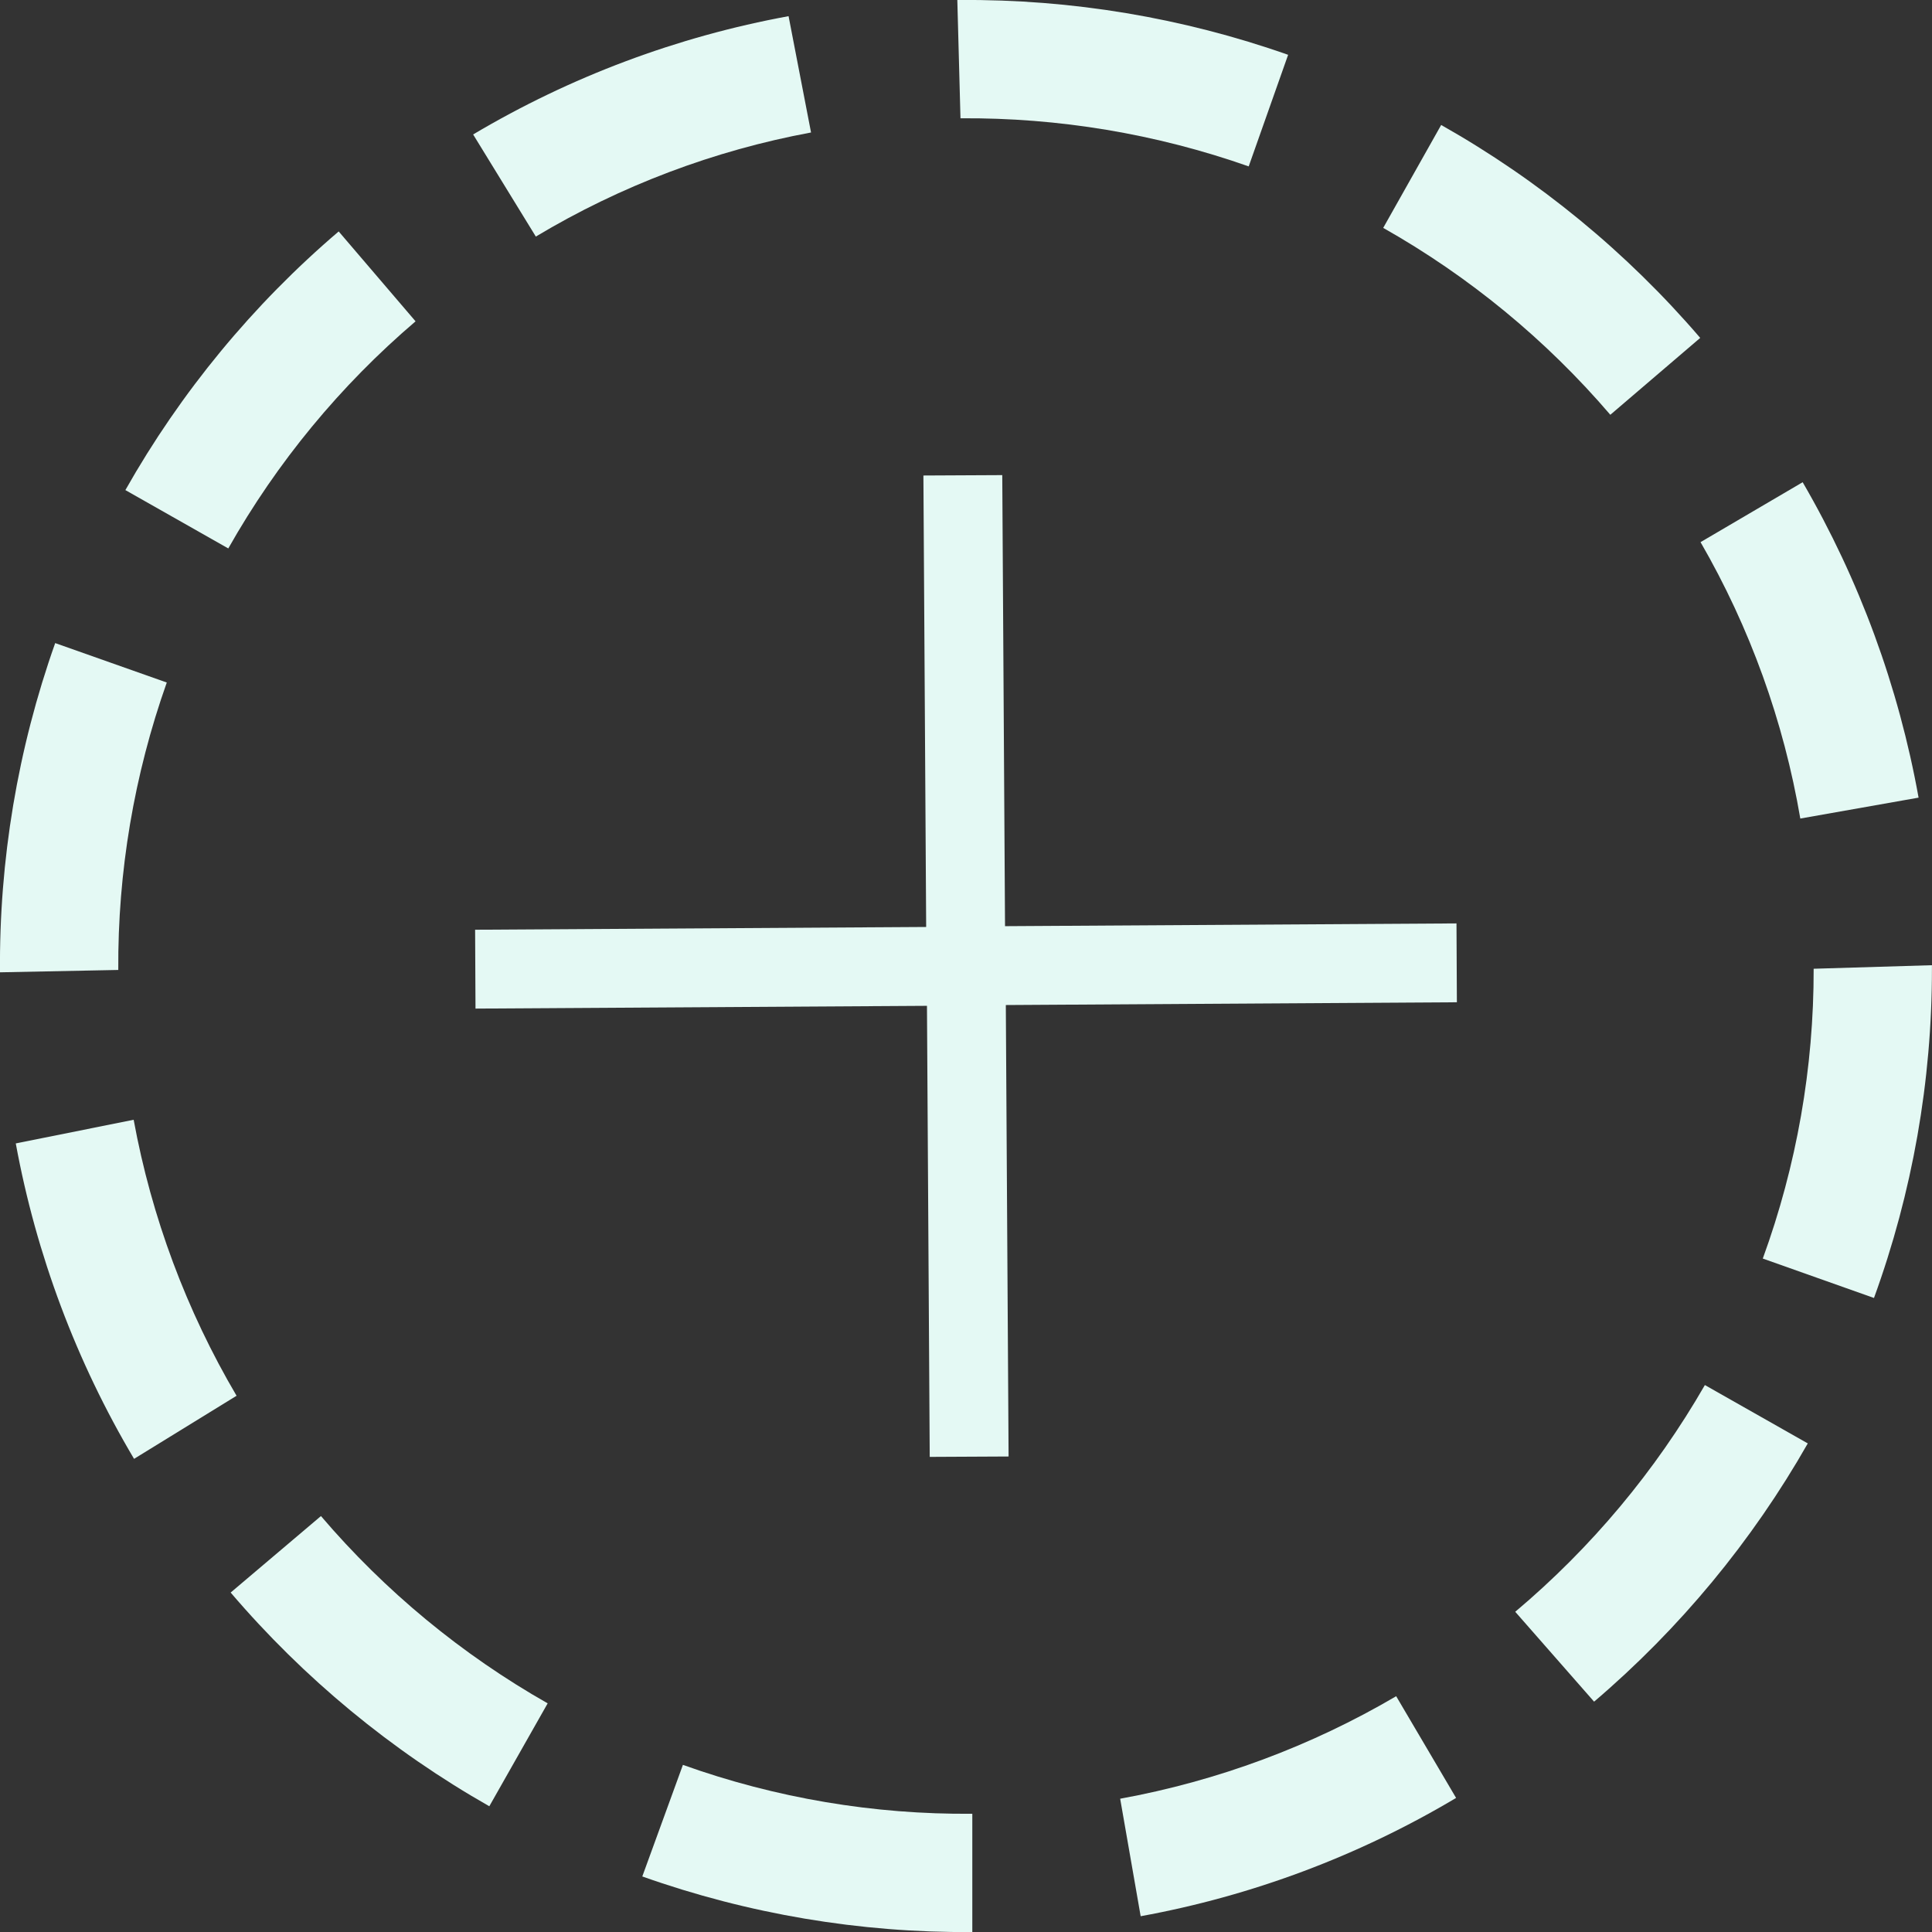 <?xml version="1.0" encoding="UTF-8"?>
<svg width="1200pt" height="1200pt" version="1.1" viewBox="0 0 1200 1200" xmlns="http://www.w3.org/2000/svg">
 <rect x="0" y="0" width="1200" height="1200" fill="#333333" stroke="none"/>
 <g fill="#e4f9f4">
  <path d="m577.47 904.9 48.98-0.246-1.715-280.41 280.16-1.715-0.246-48.98-280.41 1.715-1.715-280.16-48.98 0.246 1.715 280.41-280.16 1.715 0.246 48.98 280.41-1.715z"/>
  <path d="m708.49 1190.2c69.164-12.621 135.51-37.5 195.92-73.469l-37.223-63.184c-52.969 31.105-111 52.66-171.43 63.672z"/>
  <path d="m303.92 1121.9 36.246-63.918c-53.344-30.297-101-69.664-140.82-116.33l-56.082 47.512c45.434 53.238 99.797 98.156 160.65 132.73z"/>
  <path d="m398.94 1165.5c65.797 23.355 135.16 35.039 204.98 34.531v-73.469c-61.238 0.539-122.09-9.742-179.75-30.367z"/>
  <path d="m9.797 710.2c12.699 69.141 37.578 135.48 73.469 195.92l63.672-39.184c-31.184-52.957-52.816-110.98-63.918-171.43z"/>
  <path d="m1094.9 781.71 69.062 24.488c23.859-65.535 36.047-134.75 36-204.49v-2.203l-73.469 2.203c0.121 61.391-10.57 122.32-31.594 180z"/>
  <path d="m775.59 103.35 24.488-69.305v-0.004c-65.516-23.074-134.54-34.59-204-34.039h-1.469l1.961 73.469h-0.004c60.953-0.457 121.52 9.652 179.02 29.879z"/>
  <path d="m103.59 423.92-69.305-24.488h-0.004c-23.273 65.641-34.875 134.85-34.285 204.49l73.469-1.469c-0.383-60.805 9.812-121.21 30.125-178.53z"/>
  <path d="m1118.2 508.41 73.469-12.98v0.004c-12.41-69-36.777-135.3-72-195.92l-63.43 37.223h0.004c30.68 53.094 51.66 111.23 61.957 171.67z"/>
  <path d="m258.12 199.59-47.754-55.84c-53.223 45.387-98.066 99.766-132.49 160.65l63.918 36.246c30.215-53.469 69.586-101.21 116.32-141.06z"/>
  <path d="m1000.2 257.63 55.836-47.754c-45.539-53.102-99.984-97.852-160.9-132.25l-36 63.918c53.418 30.191 101.15 69.477 141.06 116.08z"/>
  <path d="m941.14 1001.1 48.98 55.836h-0.004c53.223-45.359 98.141-99.637 132.73-160.41l-63.918-36.246v0.004c-30.738 53.457-70.609 101.11-117.79 140.82z"/>
  <path d="m503.75 82.285-13.957-72.246c-69.141 12.703-135.48 37.578-195.92 73.473l38.938 63.426c52.676-31.555 110.57-53.449 170.94-64.652z"/>
 </g>
</svg>
